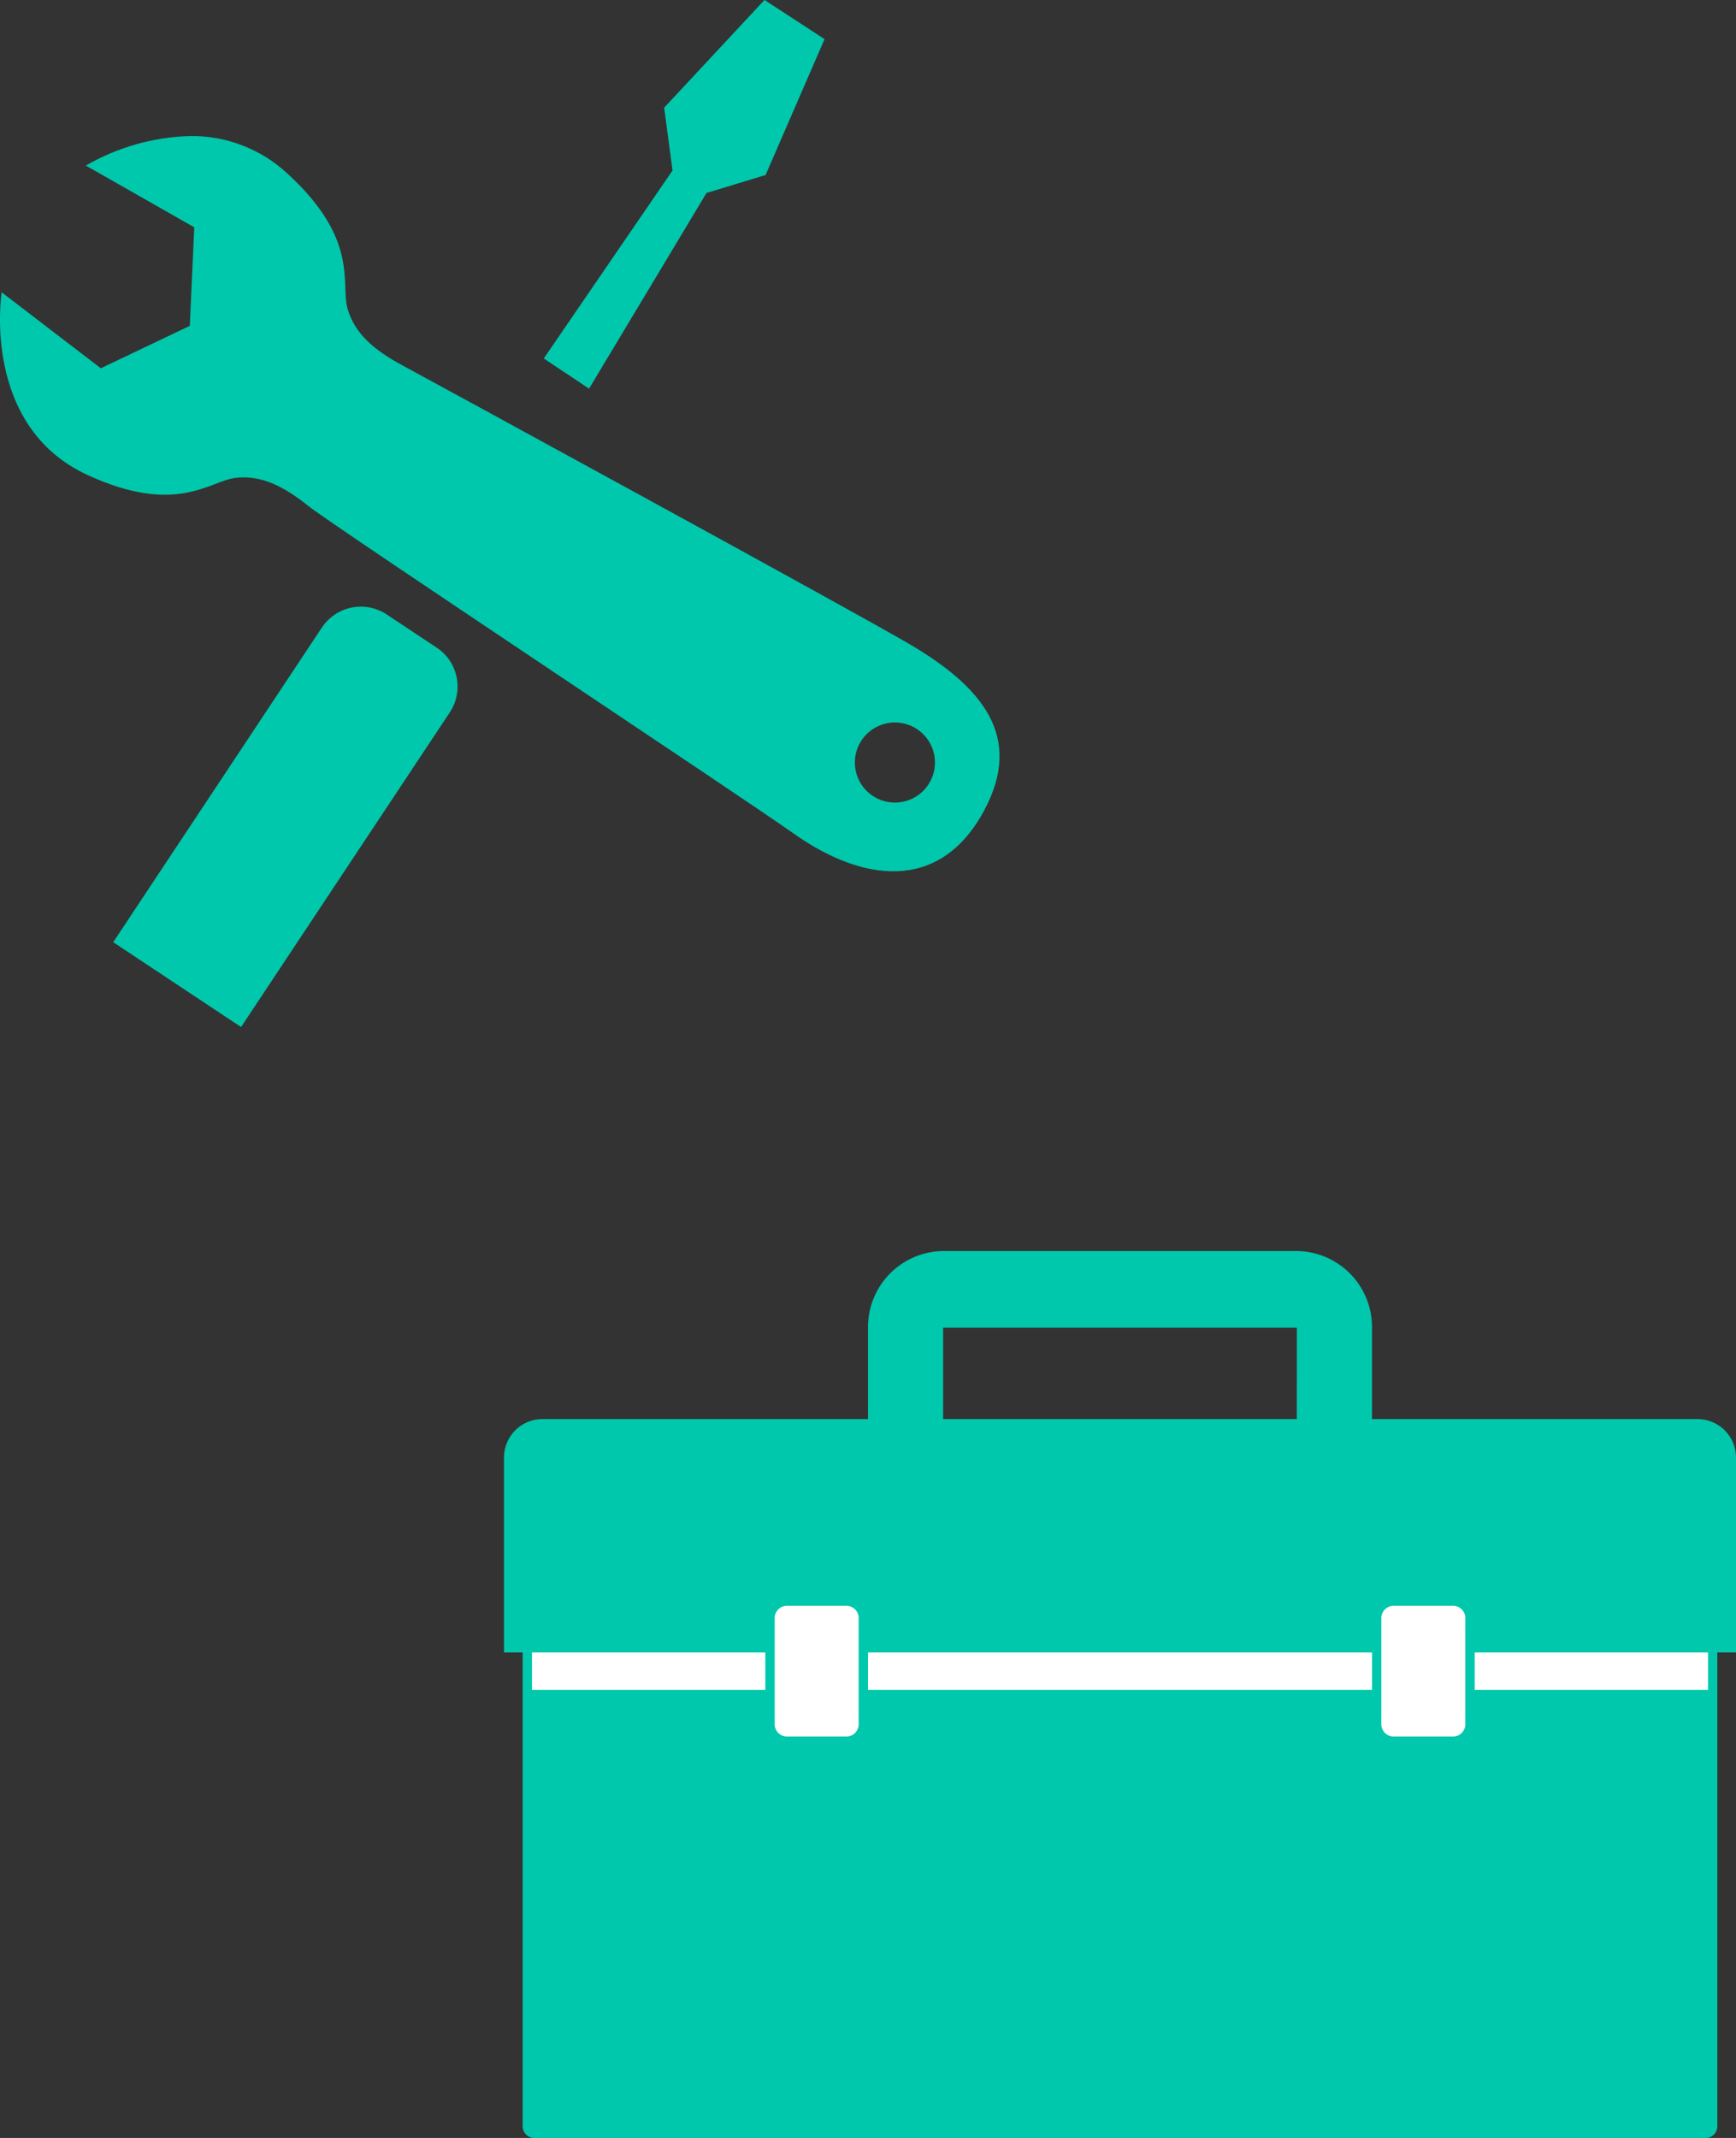 <svg xmlns="http://www.w3.org/2000/svg" xmlns:xlink="http://www.w3.org/1999/xlink" width="186" height="229" viewBox="0 0 186 229">
  <rect x="0" y="0" width="186" height="229" fill="#333333" stroke="none"/>
  <defs>
    <clipPath id="clip-path">
      <path id="パス_7877" data-name="パス 7877" d="M194.41,102.347a4.291,4.291,0,1,1,2.369.716,4.291,4.291,0,0,1-2.369-.716M110.093,34.828l11.62,6.617L121.237,52,111.7,56.542l-10.621-8.136S98.818,62.723,110.3,67.985c9.516,4.364,13.041.64,15.813.3s5.218.916,7.83,3.012,46.2,30.983,51.982,35.075c7.267,5.149,15.635,6.45,20.421-2.464,4.251-7.907-.2-13.23-7.983-17.808-6.1-3.586-51.459-28.309-54.406-29.9s-5.054-3.354-5.821-6.043,1.3-7.38-6.424-14.454a15.024,15.024,0,0,0-10.443-4.033,23.6,23.6,0,0,0-11.173,3.161" transform="translate(-100.9 -31.667)" fill="#00c8ac"/>
    </clipPath>
    <clipPath id="clip-path-2">
      <path id="パス_7878" data-name="パス 7878" d="M126.516,47.811,104.2,81.451c-.018.025-.025.058-.044.084l13.684,9.077c.018-.025.04-.044.058-.073L140.219,56.9a5,5,0,0,0-1.4-6.911l-5.385-3.572a5,5,0,0,0-6.918,1.4" transform="translate(-104.159 -45.584)" fill="#00c8ac"/>
    </clipPath>
    <clipPath id="clip-path-3">
      <path id="パス_7879" data-name="パス 7879" d="M129.748,39.239l.9,6.722L116.852,66.1l4.851,3.23,12.583-20.958,6.33-1.922,6.319-14.556L140.5,27.7Z" transform="translate(-116.852 -27.703)" fill="#00c8ac"/>
    </clipPath>
  </defs>
  <g id="グループ_4482" data-name="グループ 4482" transform="translate(-1047 -542)">
    <g id="グループ_4170" data-name="グループ 4170" transform="translate(1047 542)">
      <g id="グループ_4151" data-name="グループ 4151" transform="translate(0 14.57)">
        <g id="グループ_4150" data-name="グループ 4150" clip-path="url(#clip-path)">
          <rect id="長方形_3534" data-name="長方形 3534" width="111.776" height="81.152" transform="translate(-2.083 -0.001)" fill="#00c8ac"/>
        </g>
      </g>
      <g id="グループ_4153" data-name="グループ 4153" transform="translate(12.141 64.973)">
        <g id="グループ_4152" data-name="グループ 4152" clip-path="url(#clip-path-2)">
          <rect id="長方形_3535" data-name="長方形 3535" width="37.575" height="45.027" transform="translate(0 -0.001)" fill="#00c8ac"/>
        </g>
      </g>
      <g id="グループ_4155" data-name="グループ 4155" transform="translate(58.262)">
        <g id="グループ_4154" data-name="グループ 4154" clip-path="url(#clip-path-3)">
          <rect id="長方形_3536" data-name="長方形 3536" width="30.082" height="41.626" fill="#00c8ac"/>
        </g>
      </g>
    </g>
    <g id="グループ_4171" data-name="グループ 4171" transform="translate(50 -64)">
      <path id="合体_1" data-name="合体 1" d="M6862.242,97A1.242,1.242,0,0,1,6861,95.758V45h-2V24.082A4.118,4.118,0,0,1,6863.128,20H6898V10.211A8.142,8.142,0,0,1,6906.052,2h37.9A8.143,8.143,0,0,1,6952,10.211V20h34.869a4.12,4.12,0,0,1,4.13,4.083V45h-2V95.758A1.242,1.242,0,0,1,6987.758,97Zm81.7-77,.006-9.788h-37.9V20Z" transform="translate(-5808 738)" fill="#00c8ac"/>
      <rect id="長方形_3548" data-name="長方形 3548" width="25" height="4" transform="translate(1054 783)" fill="#fff"/>
      <rect id="長方形_3550" data-name="長方形 3550" width="25" height="4" transform="translate(1155 783)" fill="#fff"/>
      <rect id="長方形_3549" data-name="長方形 3549" width="54" height="4" transform="translate(1090 783)" fill="#fff"/>
      <path id="パス_7884" data-name="パス 7884" d="M125.571,79.439h6.292a1.314,1.314,0,0,1,1.352,1.276V92.163a1.317,1.317,0,0,1-1.352,1.276h-6.292a1.32,1.32,0,0,1-1.356-1.276V80.715a1.318,1.318,0,0,1,1.356-1.276" transform="translate(1020.785 698.561)" fill="#fff"/>
      <path id="パス_7884-2" data-name="パス 7884" d="M125.571,79.439h6.292a1.314,1.314,0,0,1,1.352,1.276V92.163a1.317,1.317,0,0,1-1.352,1.276h-6.292a1.32,1.32,0,0,1-1.356-1.276V80.715a1.318,1.318,0,0,1,1.356-1.276" transform="translate(955.785 698.561)" fill="#fff"/>
    </g>
  </g>
</svg>
